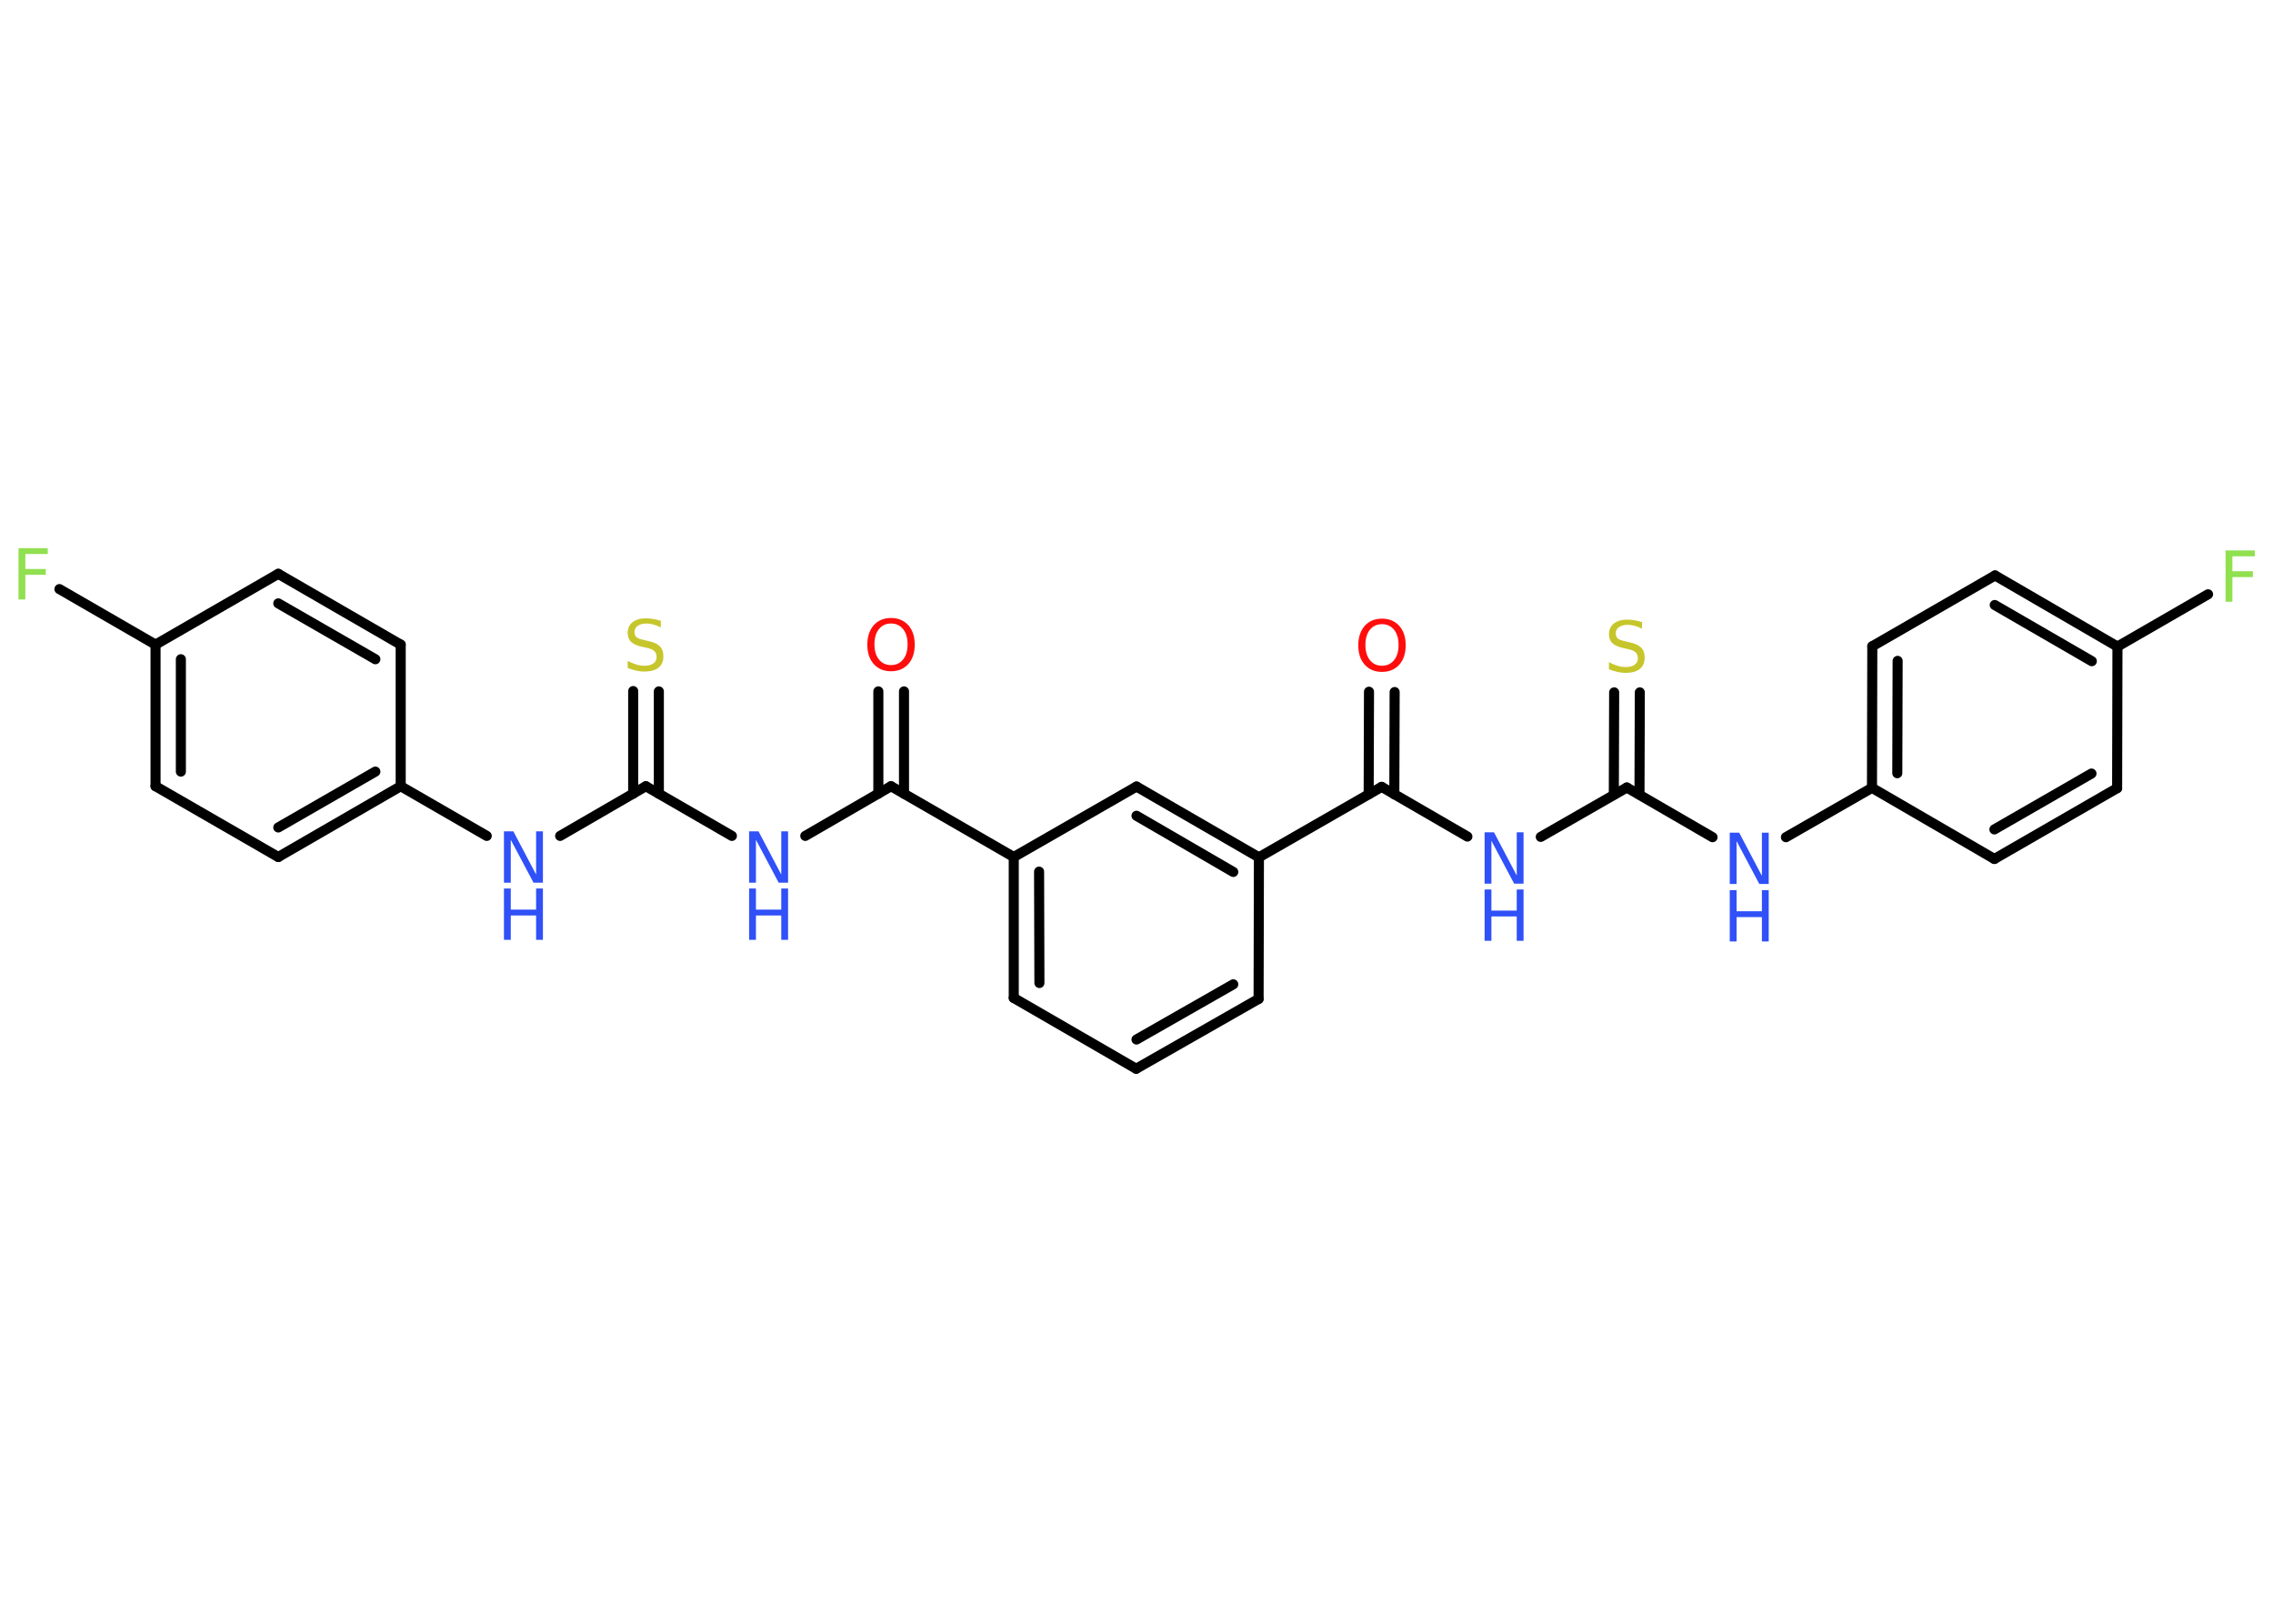 <?xml version='1.0' encoding='UTF-8'?>
<!DOCTYPE svg PUBLIC "-//W3C//DTD SVG 1.1//EN" "http://www.w3.org/Graphics/SVG/1.1/DTD/svg11.dtd">
<svg version='1.2' xmlns='http://www.w3.org/2000/svg' xmlns:xlink='http://www.w3.org/1999/xlink' width='70.0mm' height='50.0mm' viewBox='0 0 70.0 50.0'>
  <desc>Generated by the Chemistry Development Kit (http://github.com/cdk)</desc>
  <g stroke-linecap='round' stroke-linejoin='round' stroke='#000000' stroke-width='.31' fill='#3050F8'>
    <rect x='.0' y='.0' width='70.0' height='50.0' fill='#FFFFFF' stroke='none'/>
    <g id='mol1' class='mol'>
      <g id='mol1bnd1' class='bond'>
        <line x1='27.84' y1='21.29' x2='27.84' y2='24.44'/>
        <line x1='27.05' y1='21.29' x2='27.05' y2='24.44'/>
      </g>
      <line id='mol1bnd2' class='bond' x1='27.44' y1='24.21' x2='24.8' y2='25.74'/>
      <line id='mol1bnd3' class='bond' x1='22.54' y1='25.74' x2='19.89' y2='24.21'/>
      <g id='mol1bnd4' class='bond'>
        <line x1='19.5' y1='24.44' x2='19.5' y2='21.28'/>
        <line x1='20.29' y1='24.44' x2='20.29' y2='21.29'/>
      </g>
      <line id='mol1bnd5' class='bond' x1='19.89' y1='24.21' x2='17.25' y2='25.74'/>
      <line id='mol1bnd6' class='bond' x1='14.99' y1='25.74' x2='12.34' y2='24.21'/>
      <g id='mol1bnd7' class='bond'>
        <line x1='8.57' y1='26.39' x2='12.34' y2='24.21'/>
        <line x1='8.57' y1='25.48' x2='11.56' y2='23.76'/>
      </g>
      <line id='mol1bnd8' class='bond' x1='8.57' y1='26.39' x2='4.79' y2='24.21'/>
      <g id='mol1bnd9' class='bond'>
        <line x1='4.79' y1='19.85' x2='4.79' y2='24.21'/>
        <line x1='5.57' y1='20.3' x2='5.57' y2='23.76'/>
      </g>
      <line id='mol1bnd10' class='bond' x1='4.79' y1='19.85' x2='1.83' y2='18.14'/>
      <line id='mol1bnd11' class='bond' x1='4.79' y1='19.85' x2='8.57' y2='17.67'/>
      <g id='mol1bnd12' class='bond'>
        <line x1='12.34' y1='19.85' x2='8.57' y2='17.67'/>
        <line x1='11.56' y1='20.3' x2='8.57' y2='18.58'/>
      </g>
      <line id='mol1bnd13' class='bond' x1='12.34' y1='24.21' x2='12.34' y2='19.85'/>
      <line id='mol1bnd14' class='bond' x1='27.44' y1='24.21' x2='31.22' y2='26.39'/>
      <g id='mol1bnd15' class='bond'>
        <line x1='31.22' y1='26.39' x2='31.22' y2='30.73'/>
        <line x1='32.0' y1='26.84' x2='32.01' y2='30.27'/>
      </g>
      <line id='mol1bnd16' class='bond' x1='31.22' y1='30.73' x2='34.99' y2='32.91'/>
      <g id='mol1bnd17' class='bond'>
        <line x1='34.99' y1='32.91' x2='38.76' y2='30.76'/>
        <line x1='35.0' y1='32.01' x2='37.98' y2='30.31'/>
      </g>
      <line id='mol1bnd18' class='bond' x1='38.76' y1='30.76' x2='38.77' y2='26.4'/>
      <line id='mol1bnd19' class='bond' x1='38.77' y1='26.4' x2='42.55' y2='24.23'/>
      <g id='mol1bnd20' class='bond'>
        <line x1='42.15' y1='24.46' x2='42.16' y2='21.3'/>
        <line x1='42.94' y1='24.46' x2='42.95' y2='21.31'/>
      </g>
      <line id='mol1bnd21' class='bond' x1='42.55' y1='24.23' x2='45.19' y2='25.76'/>
      <line id='mol1bnd22' class='bond' x1='47.45' y1='25.77' x2='50.1' y2='24.25'/>
      <g id='mol1bnd23' class='bond'>
        <line x1='49.7' y1='24.47' x2='49.71' y2='21.32'/>
        <line x1='50.49' y1='24.47' x2='50.5' y2='21.32'/>
      </g>
      <line id='mol1bnd24' class='bond' x1='50.1' y1='24.25' x2='52.74' y2='25.78'/>
      <line id='mol1bnd25' class='bond' x1='55.0' y1='25.78' x2='57.65' y2='24.26'/>
      <g id='mol1bnd26' class='bond'>
        <line x1='57.66' y1='19.9' x2='57.65' y2='24.26'/>
        <line x1='58.44' y1='20.35' x2='58.43' y2='23.81'/>
      </g>
      <line id='mol1bnd27' class='bond' x1='57.66' y1='19.9' x2='61.44' y2='17.72'/>
      <g id='mol1bnd28' class='bond'>
        <line x1='65.21' y1='19.91' x2='61.44' y2='17.72'/>
        <line x1='64.42' y1='20.36' x2='61.43' y2='18.63'/>
      </g>
      <line id='mol1bnd29' class='bond' x1='65.21' y1='19.91' x2='68.0' y2='18.3'/>
      <line id='mol1bnd30' class='bond' x1='65.21' y1='19.91' x2='65.2' y2='24.27'/>
      <g id='mol1bnd31' class='bond'>
        <line x1='61.42' y1='26.45' x2='65.2' y2='24.27'/>
        <line x1='61.42' y1='25.54' x2='64.41' y2='23.82'/>
      </g>
      <line id='mol1bnd32' class='bond' x1='57.65' y1='24.26' x2='61.42' y2='26.45'/>
      <g id='mol1bnd33' class='bond'>
        <line x1='38.77' y1='26.4' x2='35.0' y2='24.22'/>
        <line x1='37.98' y1='26.85' x2='35.0' y2='25.12'/>
      </g>
      <line id='mol1bnd34' class='bond' x1='31.22' y1='26.39' x2='35.0' y2='24.22'/>
      <path id='mol1atm1' class='atom' d='M27.44 19.2q-.23 .0 -.37 .17q-.14 .17 -.14 .47q.0 .3 .14 .47q.14 .17 .37 .17q.23 .0 .37 -.17q.14 -.17 .14 -.47q.0 -.3 -.14 -.47q-.14 -.17 -.37 -.17zM27.44 19.03q.33 .0 .53 .22q.2 .22 .2 .6q.0 .38 -.2 .6q-.2 .22 -.53 .22q-.33 .0 -.53 -.22q-.2 -.22 -.2 -.6q.0 -.37 .2 -.6q.2 -.22 .53 -.22z' stroke='none' fill='#FF0D0D'/>
      <g id='mol1atm3' class='atom'>
        <path d='M23.07 25.6h.29l.7 1.33v-1.33h.21v1.58h-.29l-.7 -1.32v1.32h-.21v-1.58z' stroke='none'/>
        <path d='M23.07 27.36h.21v.65h.78v-.65h.21v1.58h-.21v-.75h-.78v.75h-.21v-1.58z' stroke='none'/>
      </g>
      <path id='mol1atm5' class='atom' d='M20.35 19.11v.21q-.12 -.06 -.23 -.09q-.11 -.03 -.21 -.03q-.17 .0 -.27 .07q-.1 .07 -.1 .19q.0 .1 .06 .16q.06 .05 .24 .09l.13 .03q.24 .05 .35 .16q.11 .11 .11 .31q.0 .23 -.15 .35q-.15 .12 -.45 .12q-.11 .0 -.24 -.03q-.13 -.03 -.26 -.08v-.22q.13 .07 .26 .11q.13 .04 .25 .04q.19 .0 .28 -.07q.1 -.07 .1 -.2q.0 -.12 -.07 -.18q-.07 -.07 -.23 -.1l-.13 -.03q-.24 -.05 -.35 -.15q-.11 -.1 -.11 -.28q.0 -.21 .15 -.33q.15 -.12 .41 -.12q.11 .0 .23 .02q.12 .02 .24 .06z' stroke='none' fill='#C6C62C'/>
      <g id='mol1atm6' class='atom'>
        <path d='M15.52 25.6h.29l.7 1.33v-1.33h.21v1.58h-.29l-.7 -1.32v1.32h-.21v-1.58z' stroke='none'/>
        <path d='M15.52 27.36h.21v.65h.78v-.65h.21v1.58h-.21v-.75h-.78v.75h-.21v-1.58z' stroke='none'/>
      </g>
      <path id='mol1atm11' class='atom' d='M.56 16.88h.91v.18h-.69v.46h.63v.18h-.63v.76h-.21v-1.58z' stroke='none' fill='#90E050'/>
      <path id='mol1atm20' class='atom' d='M42.56 19.22q-.23 .0 -.37 .17q-.14 .17 -.14 .47q.0 .3 .14 .47q.14 .17 .37 .17q.23 .0 .37 -.17q.14 -.17 .14 -.47q.0 -.3 -.14 -.47q-.14 -.17 -.37 -.17zM42.56 19.05q.33 .0 .53 .22q.2 .22 .2 .6q.0 .38 -.2 .6q-.2 .22 -.53 .22q-.33 .0 -.53 -.22q-.2 -.22 -.2 -.6q.0 -.37 .2 -.6q.2 -.22 .53 -.22z' stroke='none' fill='#FF0D0D'/>
      <g id='mol1atm21' class='atom'>
        <path d='M45.72 25.63h.29l.7 1.33v-1.33h.21v1.58h-.29l-.7 -1.32v1.32h-.21v-1.58z' stroke='none'/>
        <path d='M45.72 27.39h.21v.65h.78v-.65h.21v1.58h-.21v-.75h-.78v.75h-.21v-1.58z' stroke='none'/>
      </g>
      <path id='mol1atm23' class='atom' d='M50.57 19.15v.21q-.12 -.06 -.23 -.09q-.11 -.03 -.21 -.03q-.17 .0 -.27 .07q-.1 .07 -.1 .19q.0 .1 .06 .16q.06 .05 .24 .09l.13 .03q.24 .05 .35 .16q.11 .11 .11 .31q.0 .23 -.15 .35q-.15 .12 -.45 .12q-.11 .0 -.24 -.03q-.13 -.03 -.26 -.08v-.22q.13 .07 .26 .11q.13 .04 .25 .04q.19 .0 .28 -.07q.1 -.07 .1 -.2q.0 -.12 -.07 -.18q-.07 -.07 -.23 -.1l-.13 -.03q-.24 -.05 -.35 -.15q-.11 -.1 -.11 -.28q.0 -.21 .15 -.33q.15 -.12 .41 -.12q.11 .0 .23 .02q.12 .02 .24 .06z' stroke='none' fill='#C6C62C'/>
      <g id='mol1atm24' class='atom'>
        <path d='M53.27 25.64h.29l.7 1.33v-1.33h.21v1.58h-.29l-.7 -1.32v1.32h-.21v-1.58z' stroke='none'/>
        <path d='M53.27 27.41h.21v.65h.78v-.65h.21v1.58h-.21v-.75h-.78v.75h-.21v-1.58z' stroke='none'/>
      </g>
      <path id='mol1atm29' class='atom' d='M68.53 16.95h.91v.18h-.69v.46h.63v.18h-.63v.76h-.21v-1.58z' stroke='none' fill='#90E050'/>
    </g>
  </g>
</svg>
